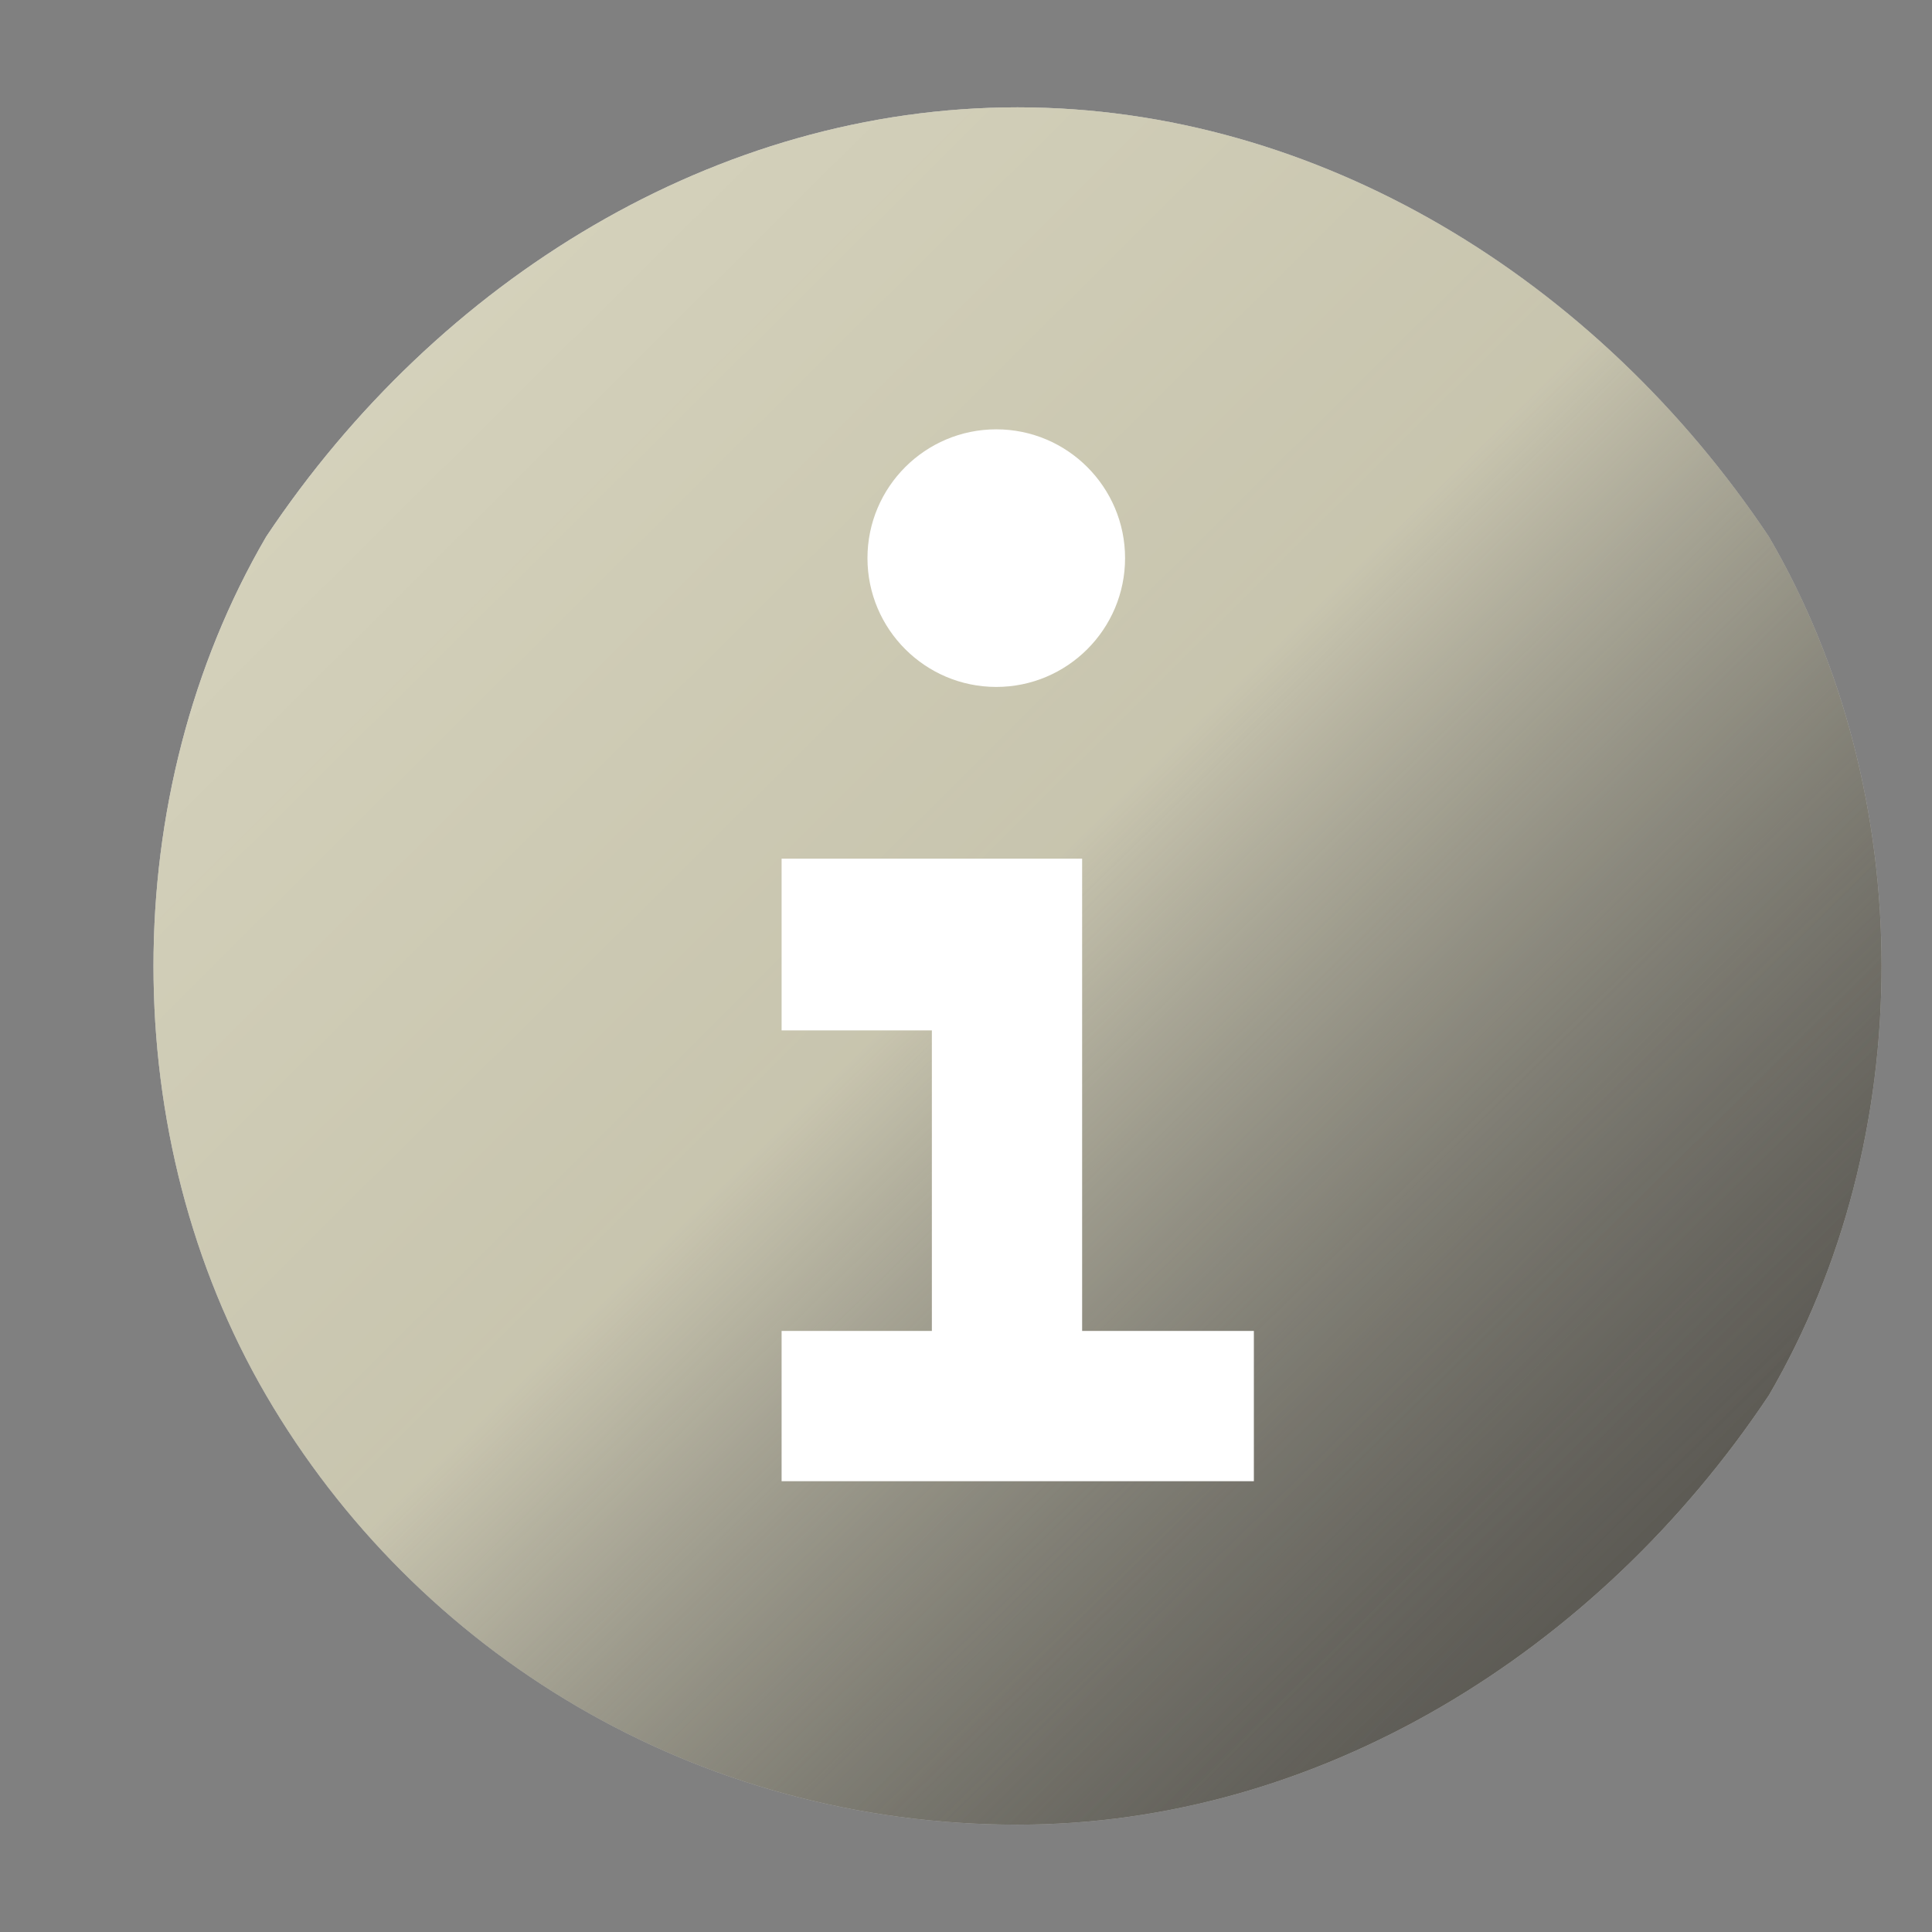 <svg width="9" height="9" viewBox="0 0 9 9" fill="none" xmlns="http://www.w3.org/2000/svg">
<rect x="0" y="0" width="9" height="9" fill="#808080" stroke="none"/>
<path d="M4.74 0.5C3.34 0.5 2.04 1.3 1.24 2.5C0.54 3.7 0.54 5.3 1.24 6.5C1.94 7.7 3.24 8.5 4.74 8.5C6.14 8.5 7.44 7.7 8.24 6.5C8.94 5.3 8.94 3.7 8.24 2.5C7.44 1.3 6.14 0.5 4.74 0.5Z" fill="white"/>
<path d="M4.74 0.5C3.34 0.5 2.04 1.3 1.24 2.5C0.54 3.7 0.54 5.3 1.24 6.5C1.94 7.7 3.24 8.5 4.74 8.5C6.14 8.5 7.44 7.7 8.24 6.5C8.94 5.3 8.94 3.7 8.24 2.5C7.44 1.3 6.14 0.5 4.74 0.5Z" fill="url(#paint0_linear_10124_21636)" fill-opacity="0.8"/>
<path d="M4.74 0.5C3.34 0.5 2.04 1.3 1.24 2.5C0.54 3.7 0.54 5.3 1.24 6.5C1.94 7.7 3.24 8.5 4.74 8.5C6.14 8.5 7.44 7.7 8.24 6.5C8.94 5.3 8.94 3.7 8.24 2.5C7.44 1.3 6.14 0.5 4.74 0.5Z" fill="url(#paint1_linear_10124_21636)" fill-opacity="0.8"/>
<path d="M4.641 3.2C4.972 3.2 5.241 2.931 5.241 2.6C5.241 2.269 4.972 2 4.641 2C4.31 2 4.041 2.269 4.041 2.6C4.041 2.931 4.31 3.2 4.641 3.2Z" fill="white"/>
<path d="M5.041 6.2V4H3.641V4.8H4.341V6.2H3.641V6.9H5.841V6.2H5.041Z" fill="white"/>
<defs>
<linearGradient id="paint0_linear_10124_21636" x1="8.765" y1="8.5" x2="0.765" y2="0.45" gradientUnits="userSpaceOnUse">
<stop stop-color="#252117"/>
<stop offset="1" stop-opacity="0"/>
</linearGradient>
<linearGradient id="paint1_linear_10124_21636" x1="0.715" y1="0.5" x2="8.561" y2="8.549" gradientUnits="userSpaceOnUse">
<stop offset="0.484" stop-color="#D1CDB2"/>
<stop offset="1" stop-opacity="0"/>
</linearGradient>
</defs>
</svg>
